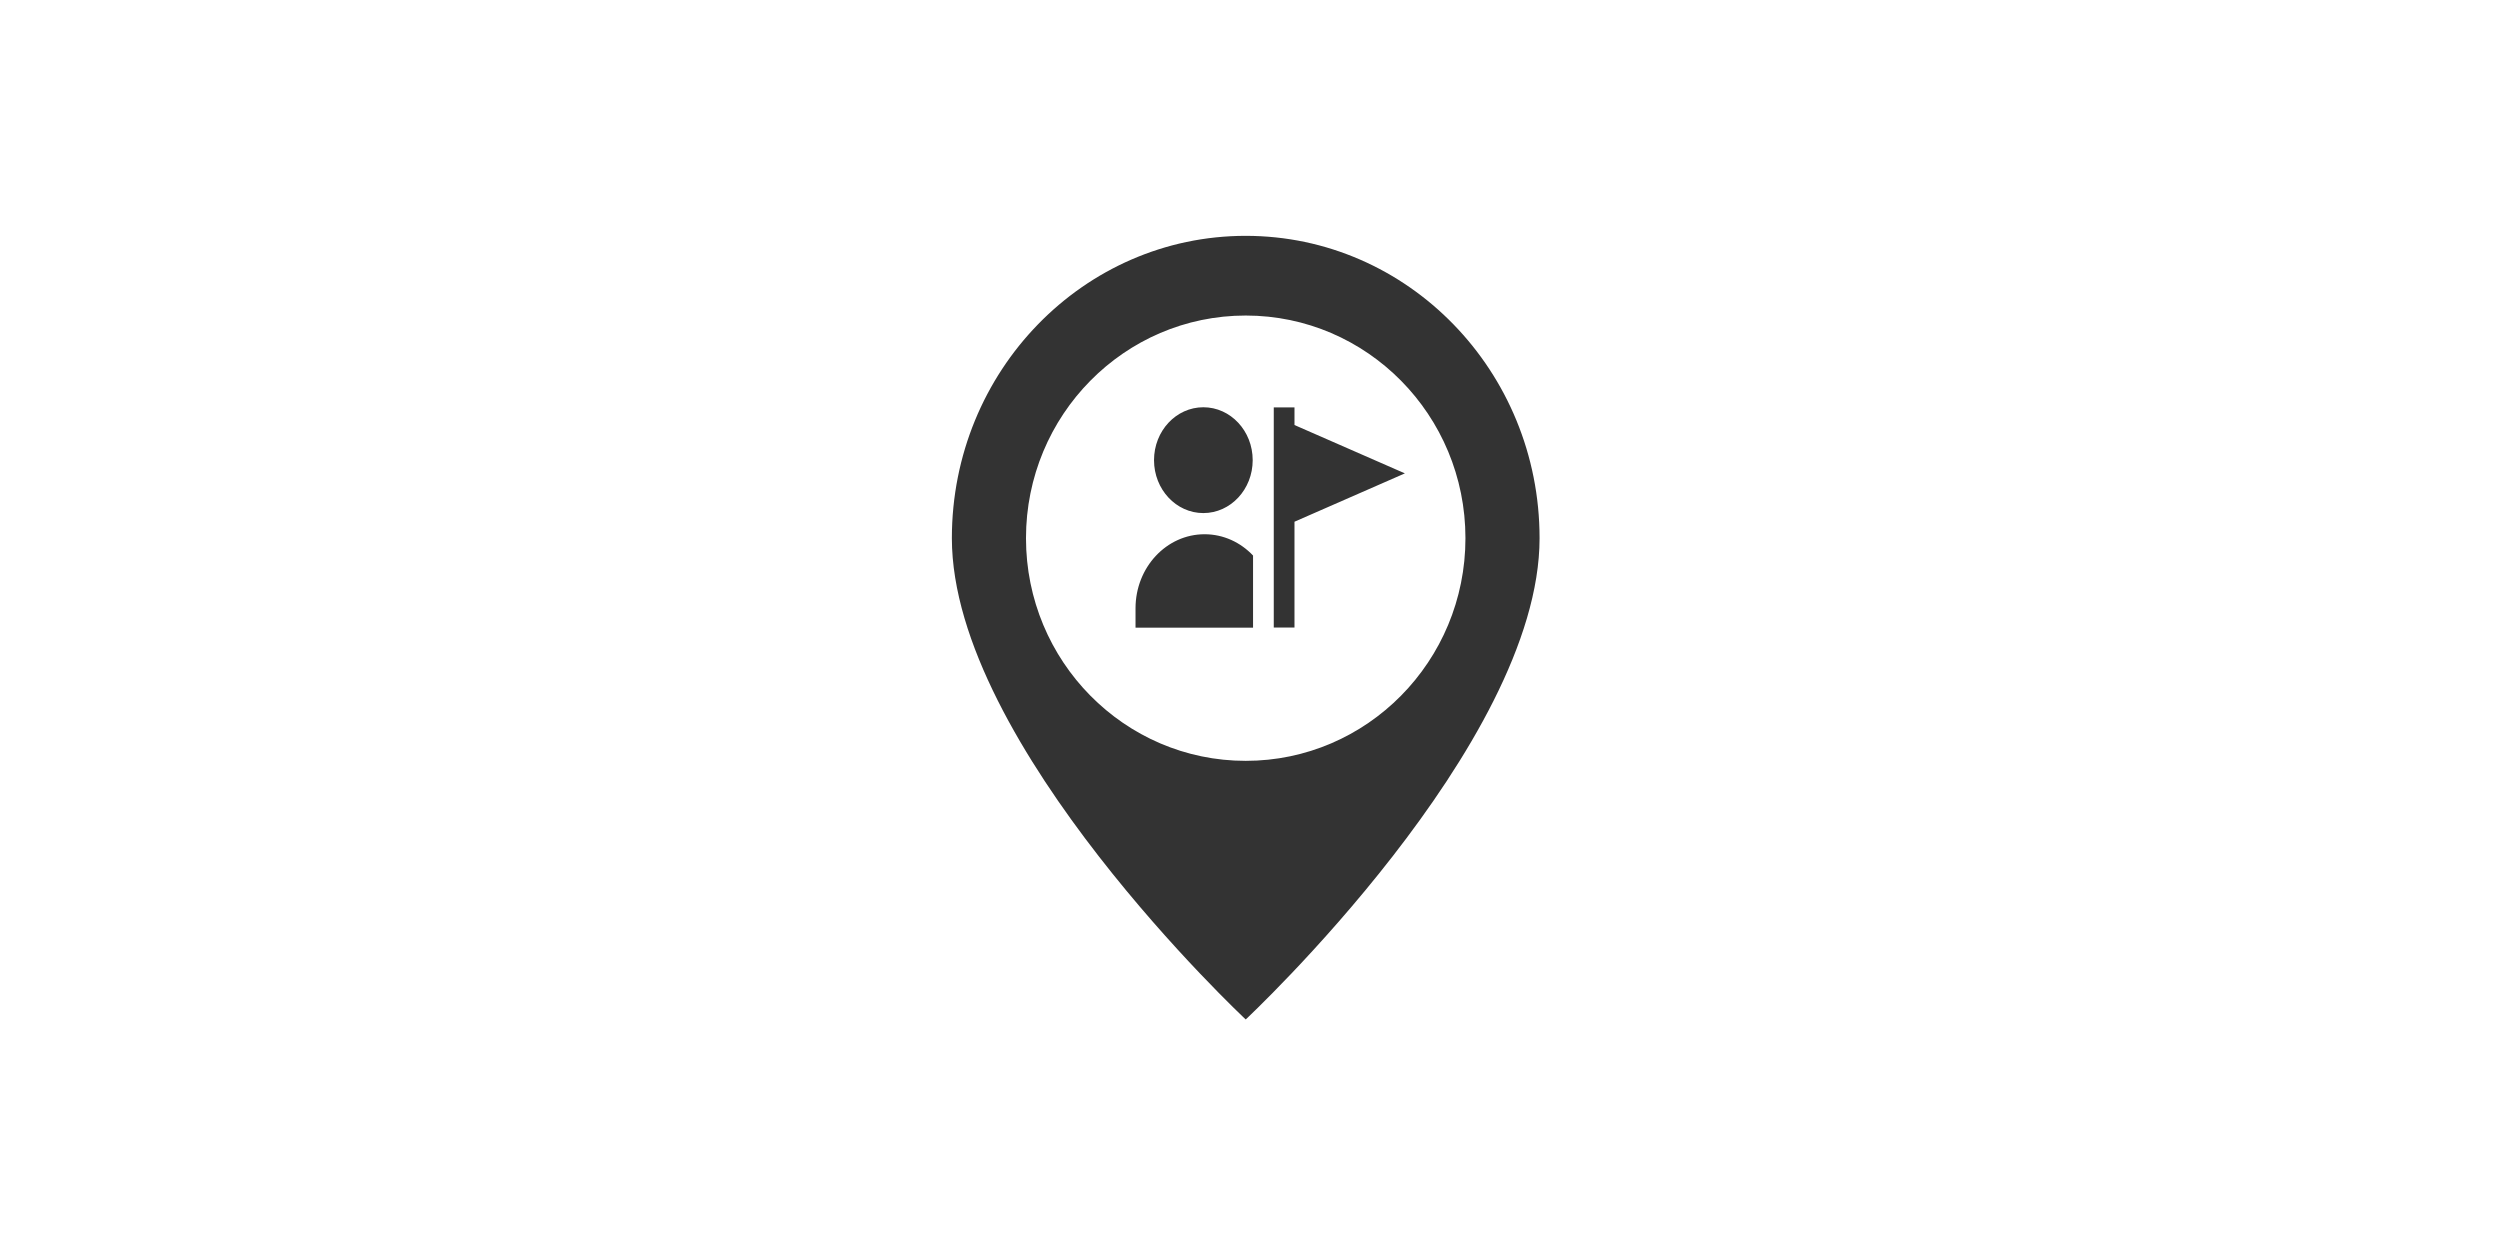 <?xml version="1.0" standalone="no"?><!DOCTYPE svg PUBLIC "-//W3C//DTD SVG 1.1//EN" "http://www.w3.org/Graphics/SVG/1.1/DTD/svg11.dtd"><svg class="icon" height="512" viewBox="0 0 1024 1024" version="1.1" xmlns="http://www.w3.org/2000/svg"><path d="M508.497 193.2c-132.95 0-240.725 110.894-240.725 247.686 0 169.285 240.725 394.245 240.725 394.245s240.72-224.96 240.72-394.244c0-136.792-107.773-247.687-240.72-247.687z m0 430.086c-99.416 0-180.006-81.664-180.006-182.4 0-100.74 80.59-182.4 180.007-182.4 99.408 0 179.998 81.66 179.998 182.4 0 100.736-80.59 182.4-179.998 182.4z m-34.7-202.975c22.318 0 40.41-19.405 40.41-43.345 0-23.933-18.09-43.342-40.41-43.342-22.33 0-40.424 19.41-40.424 43.342 0 23.94 18.094 43.346 40.423 43.346z m74.65-72.13v-14.435H531.47v180.303h16.974v-86.656l90.44-39.61-90.44-39.603zM474.8 437.65h-0.003c-31.244 0-56.572 27.166-56.572 60.675v15.84H514.5v-59.07c-10.214-10.787-24.233-17.444-39.7-17.444z" fill="#333333" /></svg>